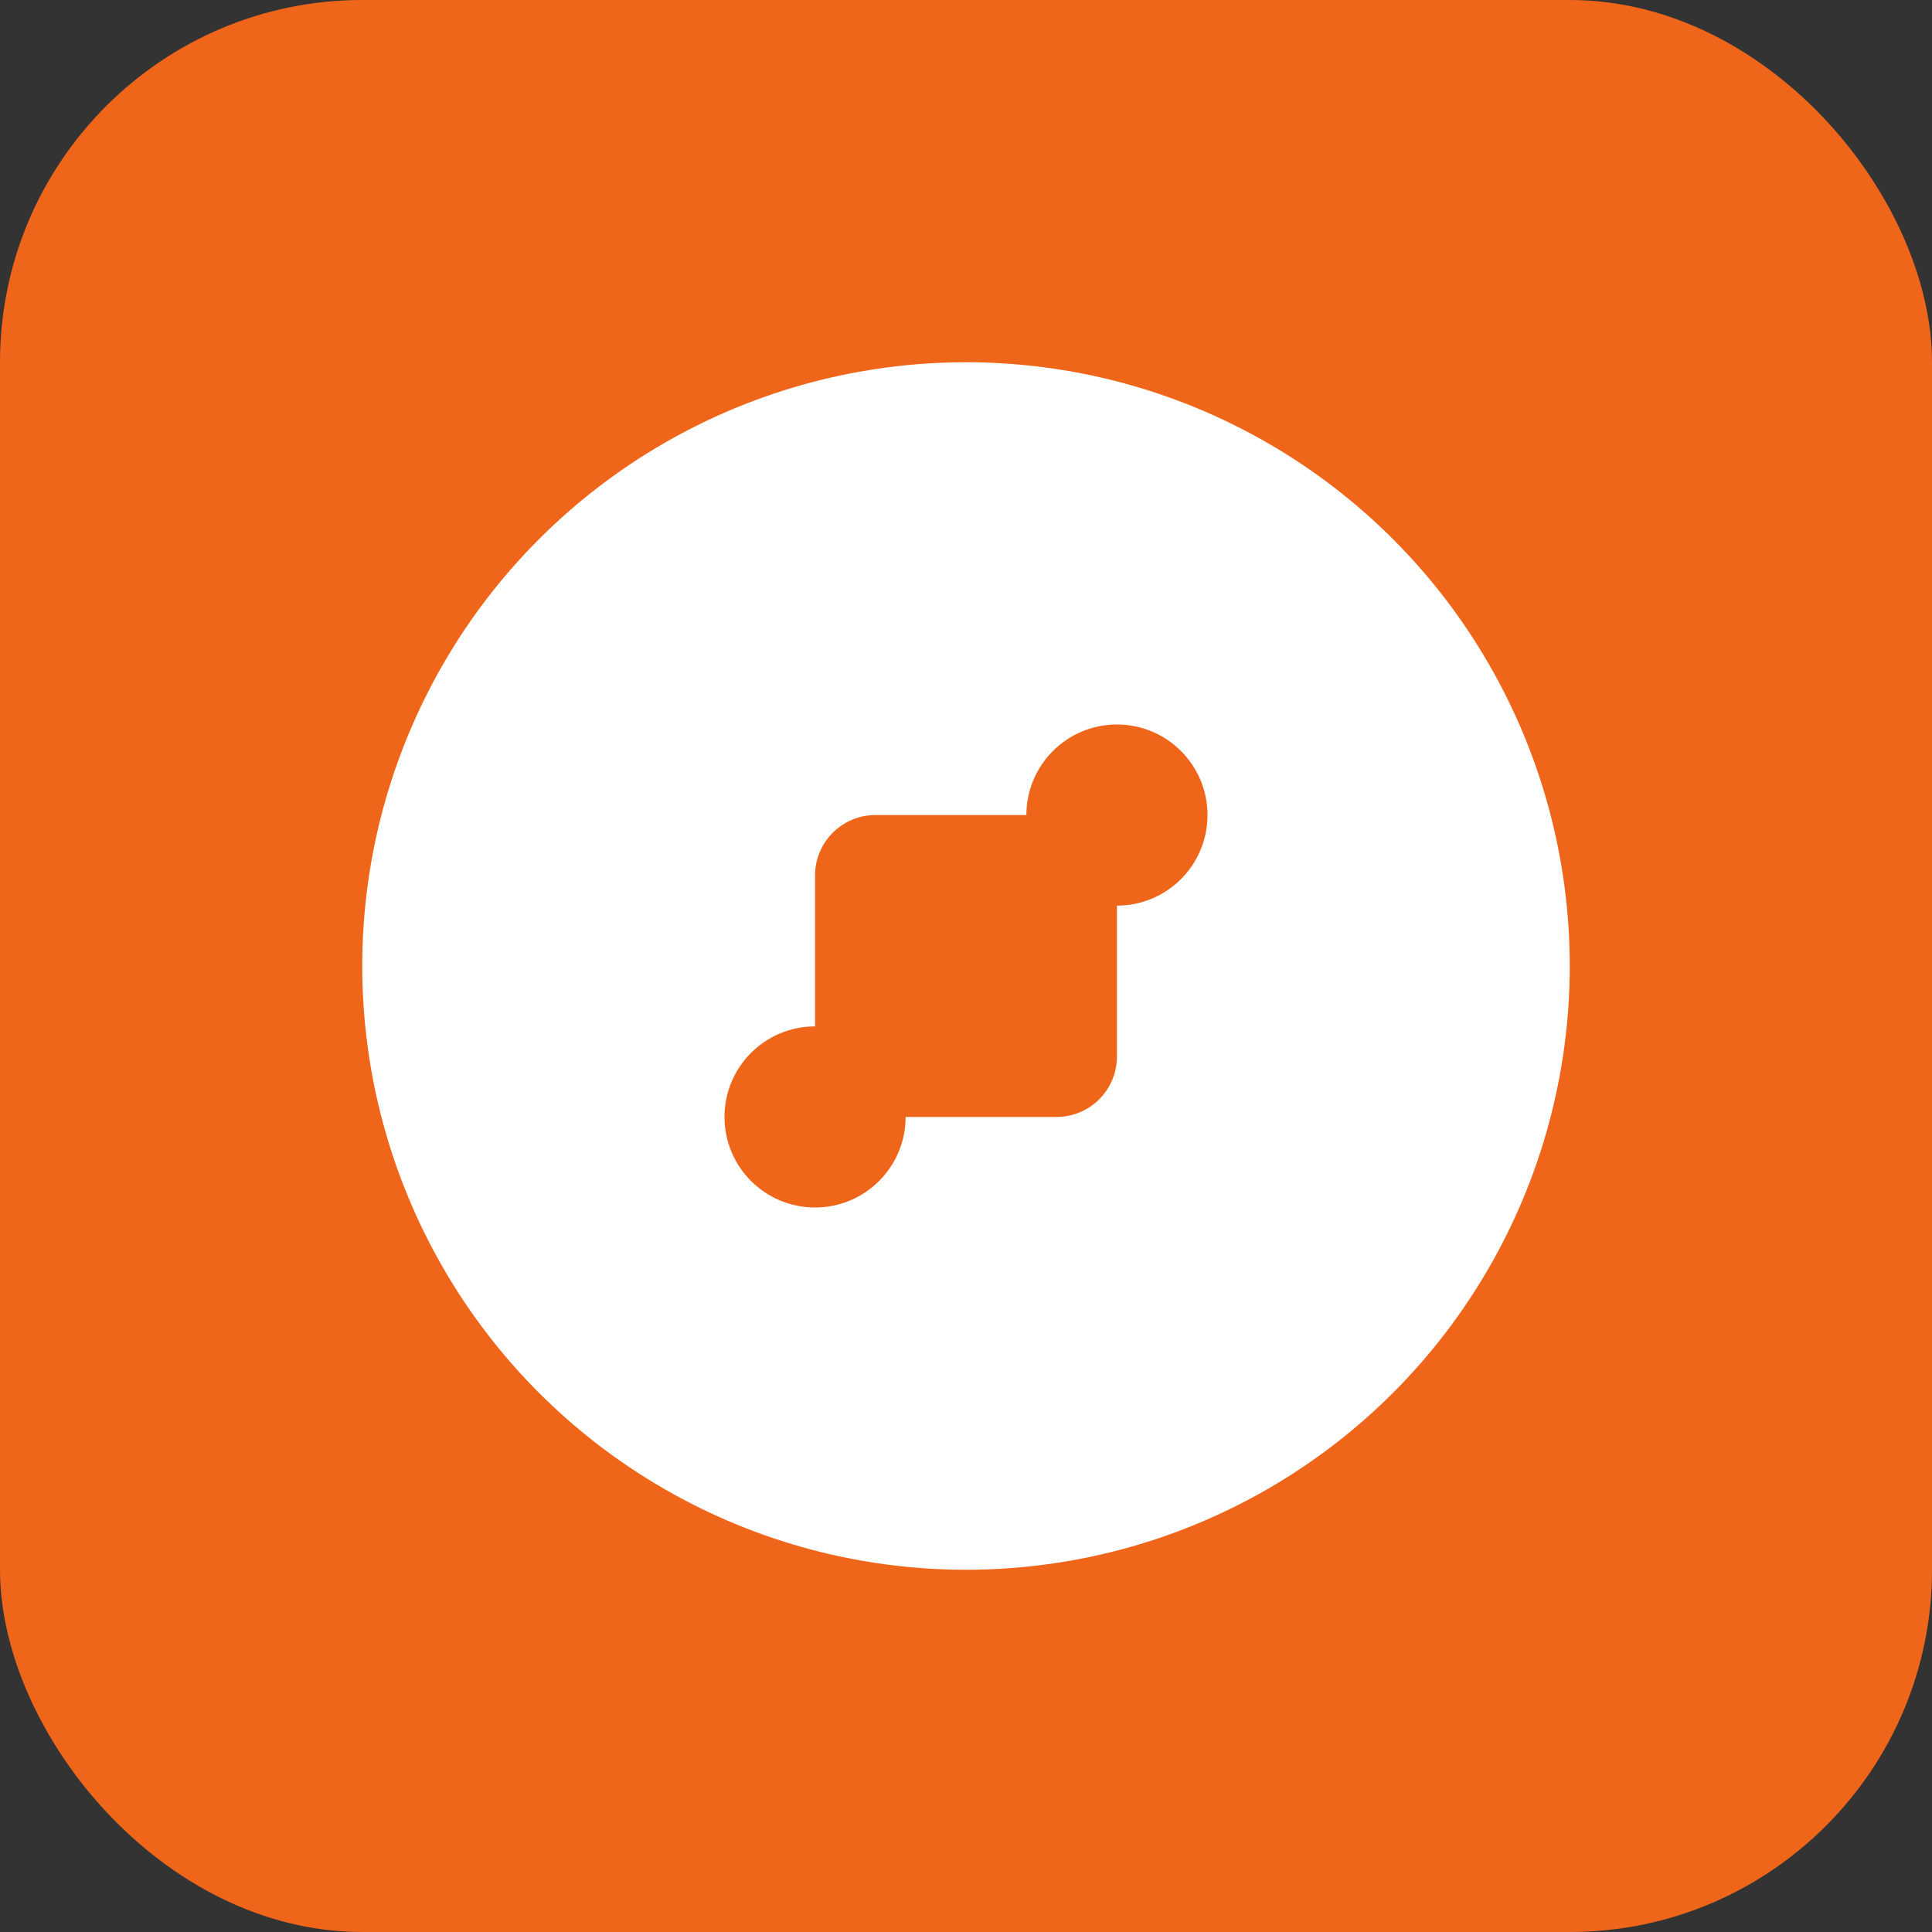 <!-- n8n official devicon SVG (2024) -->
<svg xmlns="http://www.w3.org/2000/svg" viewBox="0 0 128 128">
  <rect x="0" y="0" width="128" height="128" fill="#333333" stroke="none"/>
  <g>
    <rect width="128" height="128" rx="24" fill="#EF661B"/>
    <circle cx="64" cy="64" r="40" fill="#fff"/>
    <rect x="54" y="54" width="20" height="20" rx="4" fill="#EF661B"/>
    <circle cx="74" cy="54" r="6" fill="#EF661B"/>
    <circle cx="54" cy="74" r="6" fill="#EF661B"/>
  </g>
</svg>
